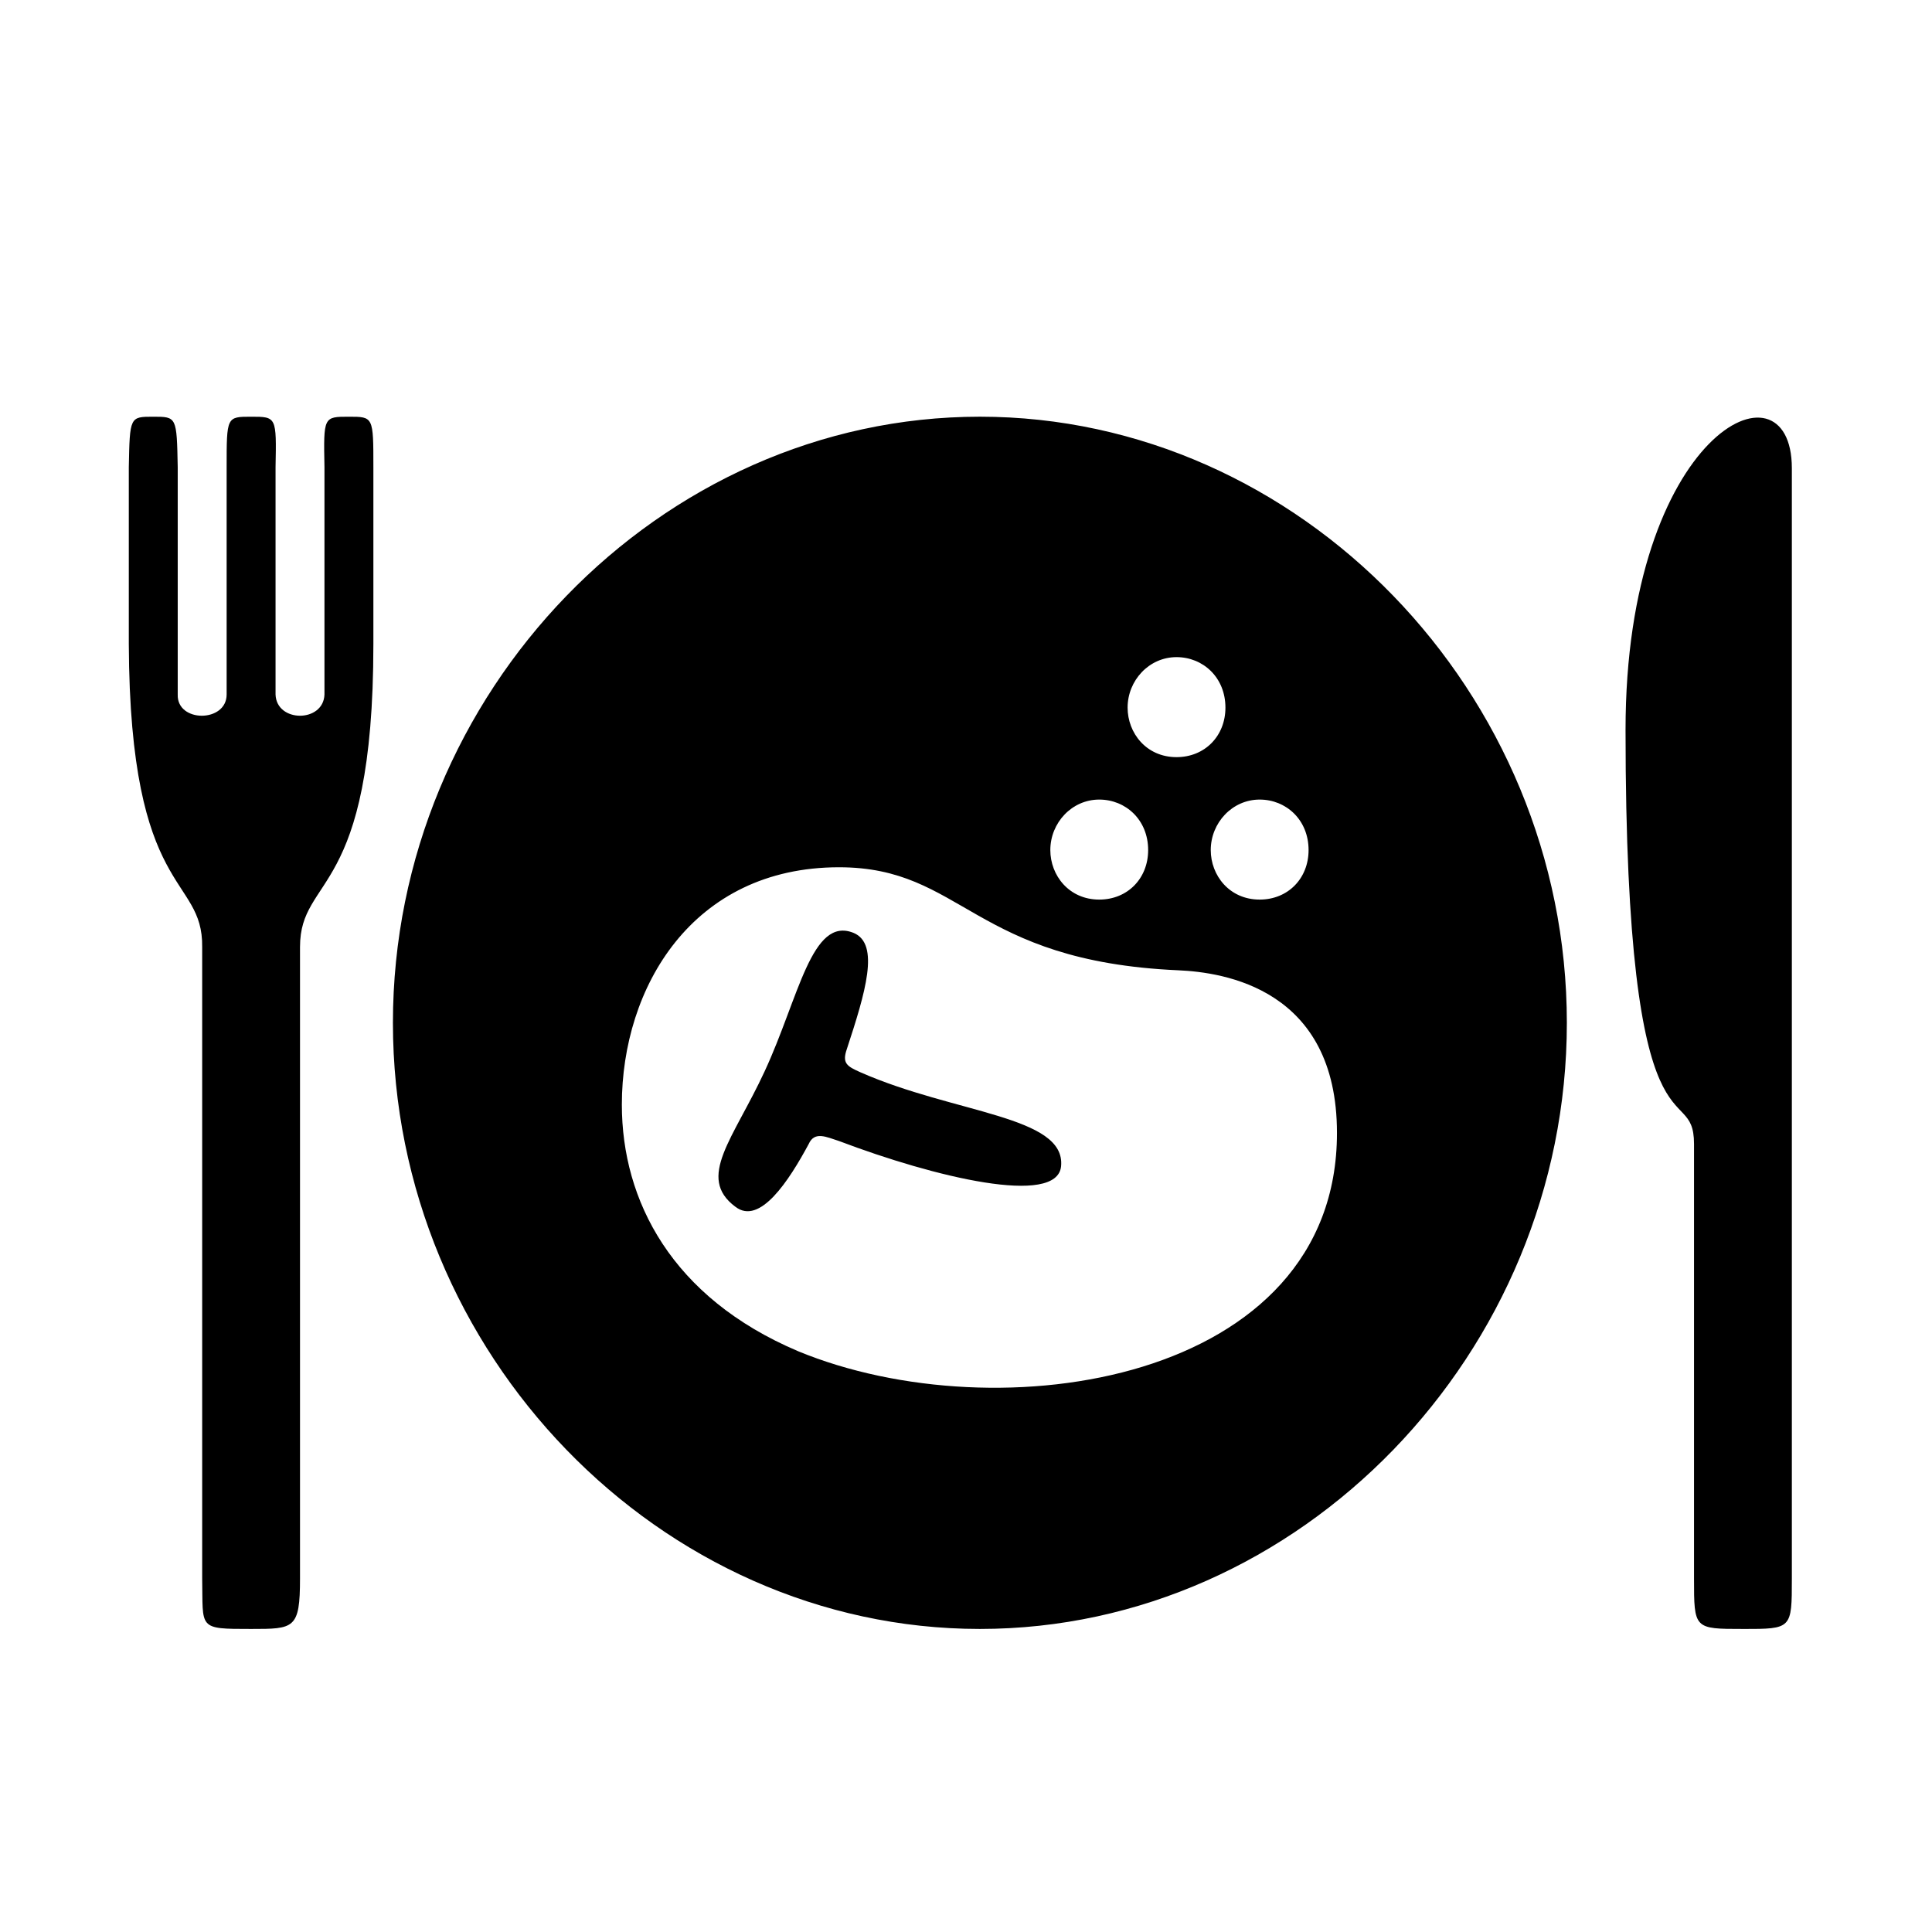 <svg xmlns="http://www.w3.org/2000/svg" width='100%' height='100%' viewBox='-5 -5 85 85' preserveAspectRatio='none'  fill-rule="evenodd" clip-rule="evenodd">
 <g>
   <path id="svg_1" stroke-linejoin="inherit" stroke-linecap="inherit" d="m30.106,54.445c8.823,3.644 23.715,1.378 23.715,-9.6c0,-6.356 -4.993,-7.067 -6.972,-7.156c-9.081,-0.4 -9.469,-4.533 -14.935,-4.533c-6.456,0 -9.555,5.289 -9.555,10.444c0,4.222 2.195,8.489 7.747,10.844zm13.256,-19.867c1.248,0 2.152,-0.933 2.152,-2.178c0,-1.333 -0.99,-2.222 -2.152,-2.222c-1.205,0 -2.152,1.022 -2.152,2.222c0,1.111 0.818,2.178 2.152,2.178zm7.058,0c1.248,0 2.152,-0.933 2.152,-2.178c0,-1.333 -0.99,-2.222 -2.152,-2.222c-1.205,0 -2.152,1.022 -2.152,2.222c0,1.111 0.818,2.178 2.152,2.178zm-3.658,-6.267c1.248,0 2.152,-0.933 2.152,-2.178c0,-1.333 -0.99,-2.222 -2.152,-2.222c-1.205,0 -2.152,1.022 -2.152,2.222c0,1.111 0.818,2.178 2.152,2.178zm-19.411,19.778c1.076,0.844 2.367,-1.156 3.228,-2.756c0.258,-0.578 0.775,-0.311 1.334,-0.133c4.218,1.6 9.598,2.889 9.77,1.111c0.215,-2.222 -4.691,-2.311 -8.823,-4.133c-0.603,-0.267 -0.818,-0.4 -0.603,-1.022c0.818,-2.489 1.463,-4.622 0.301,-5.111c-1.851,-0.756 -2.41,2.844 -3.917,6.089c-1.377,2.978 -3.013,4.667 -1.291,5.956zm10.76,18.578c-14.074,0 -25.824,-12.133 -25.824,-26.667c0,-14.533 11.75,-26.667 25.824,-26.667c14.074,0 25.824,12.133 25.824,26.667c0,14.533 -11.75,26.667 -25.824,26.667zm-32.064,0c-2.367,0 -2.109,0 -2.152,-2.222l0,-27.778c0.043,-3.2 -3.185,-2.133 -3.228,-13.333l0,-7.778c0.043,-2.222 0.043,-2.222 1.076,-2.222c1.033,0 1.033,0 1.076,2.222l0,10c-0.043,1.244 2.152,1.244 2.152,0l0,-10c0,-2.222 0,-2.222 1.076,-2.222c1.119,0 1.119,0 1.076,2.222l0,10c0.043,1.244 2.109,1.244 2.152,0l0,-10c-0.043,-2.222 -0.043,-2.222 1.076,-2.222c1.076,0 1.076,0 1.076,2.222l0,7.778c0,11.2 -3.228,10.133 -3.228,13.333l0,27.778c0,2.222 -0.258,2.222 -2.152,2.222zm65.635,0c-2.152,0 -2.152,0 -2.152,-2.222l0,-19.111c0,-3.022 -3.013,1.556 -3.013,-18.222c0,-13.111 7.317,-16.578 7.317,-11.511l0,48.845c0,2.222 0,2.222 -2.152,2.222zm0,0"/>
 </g>
</svg>